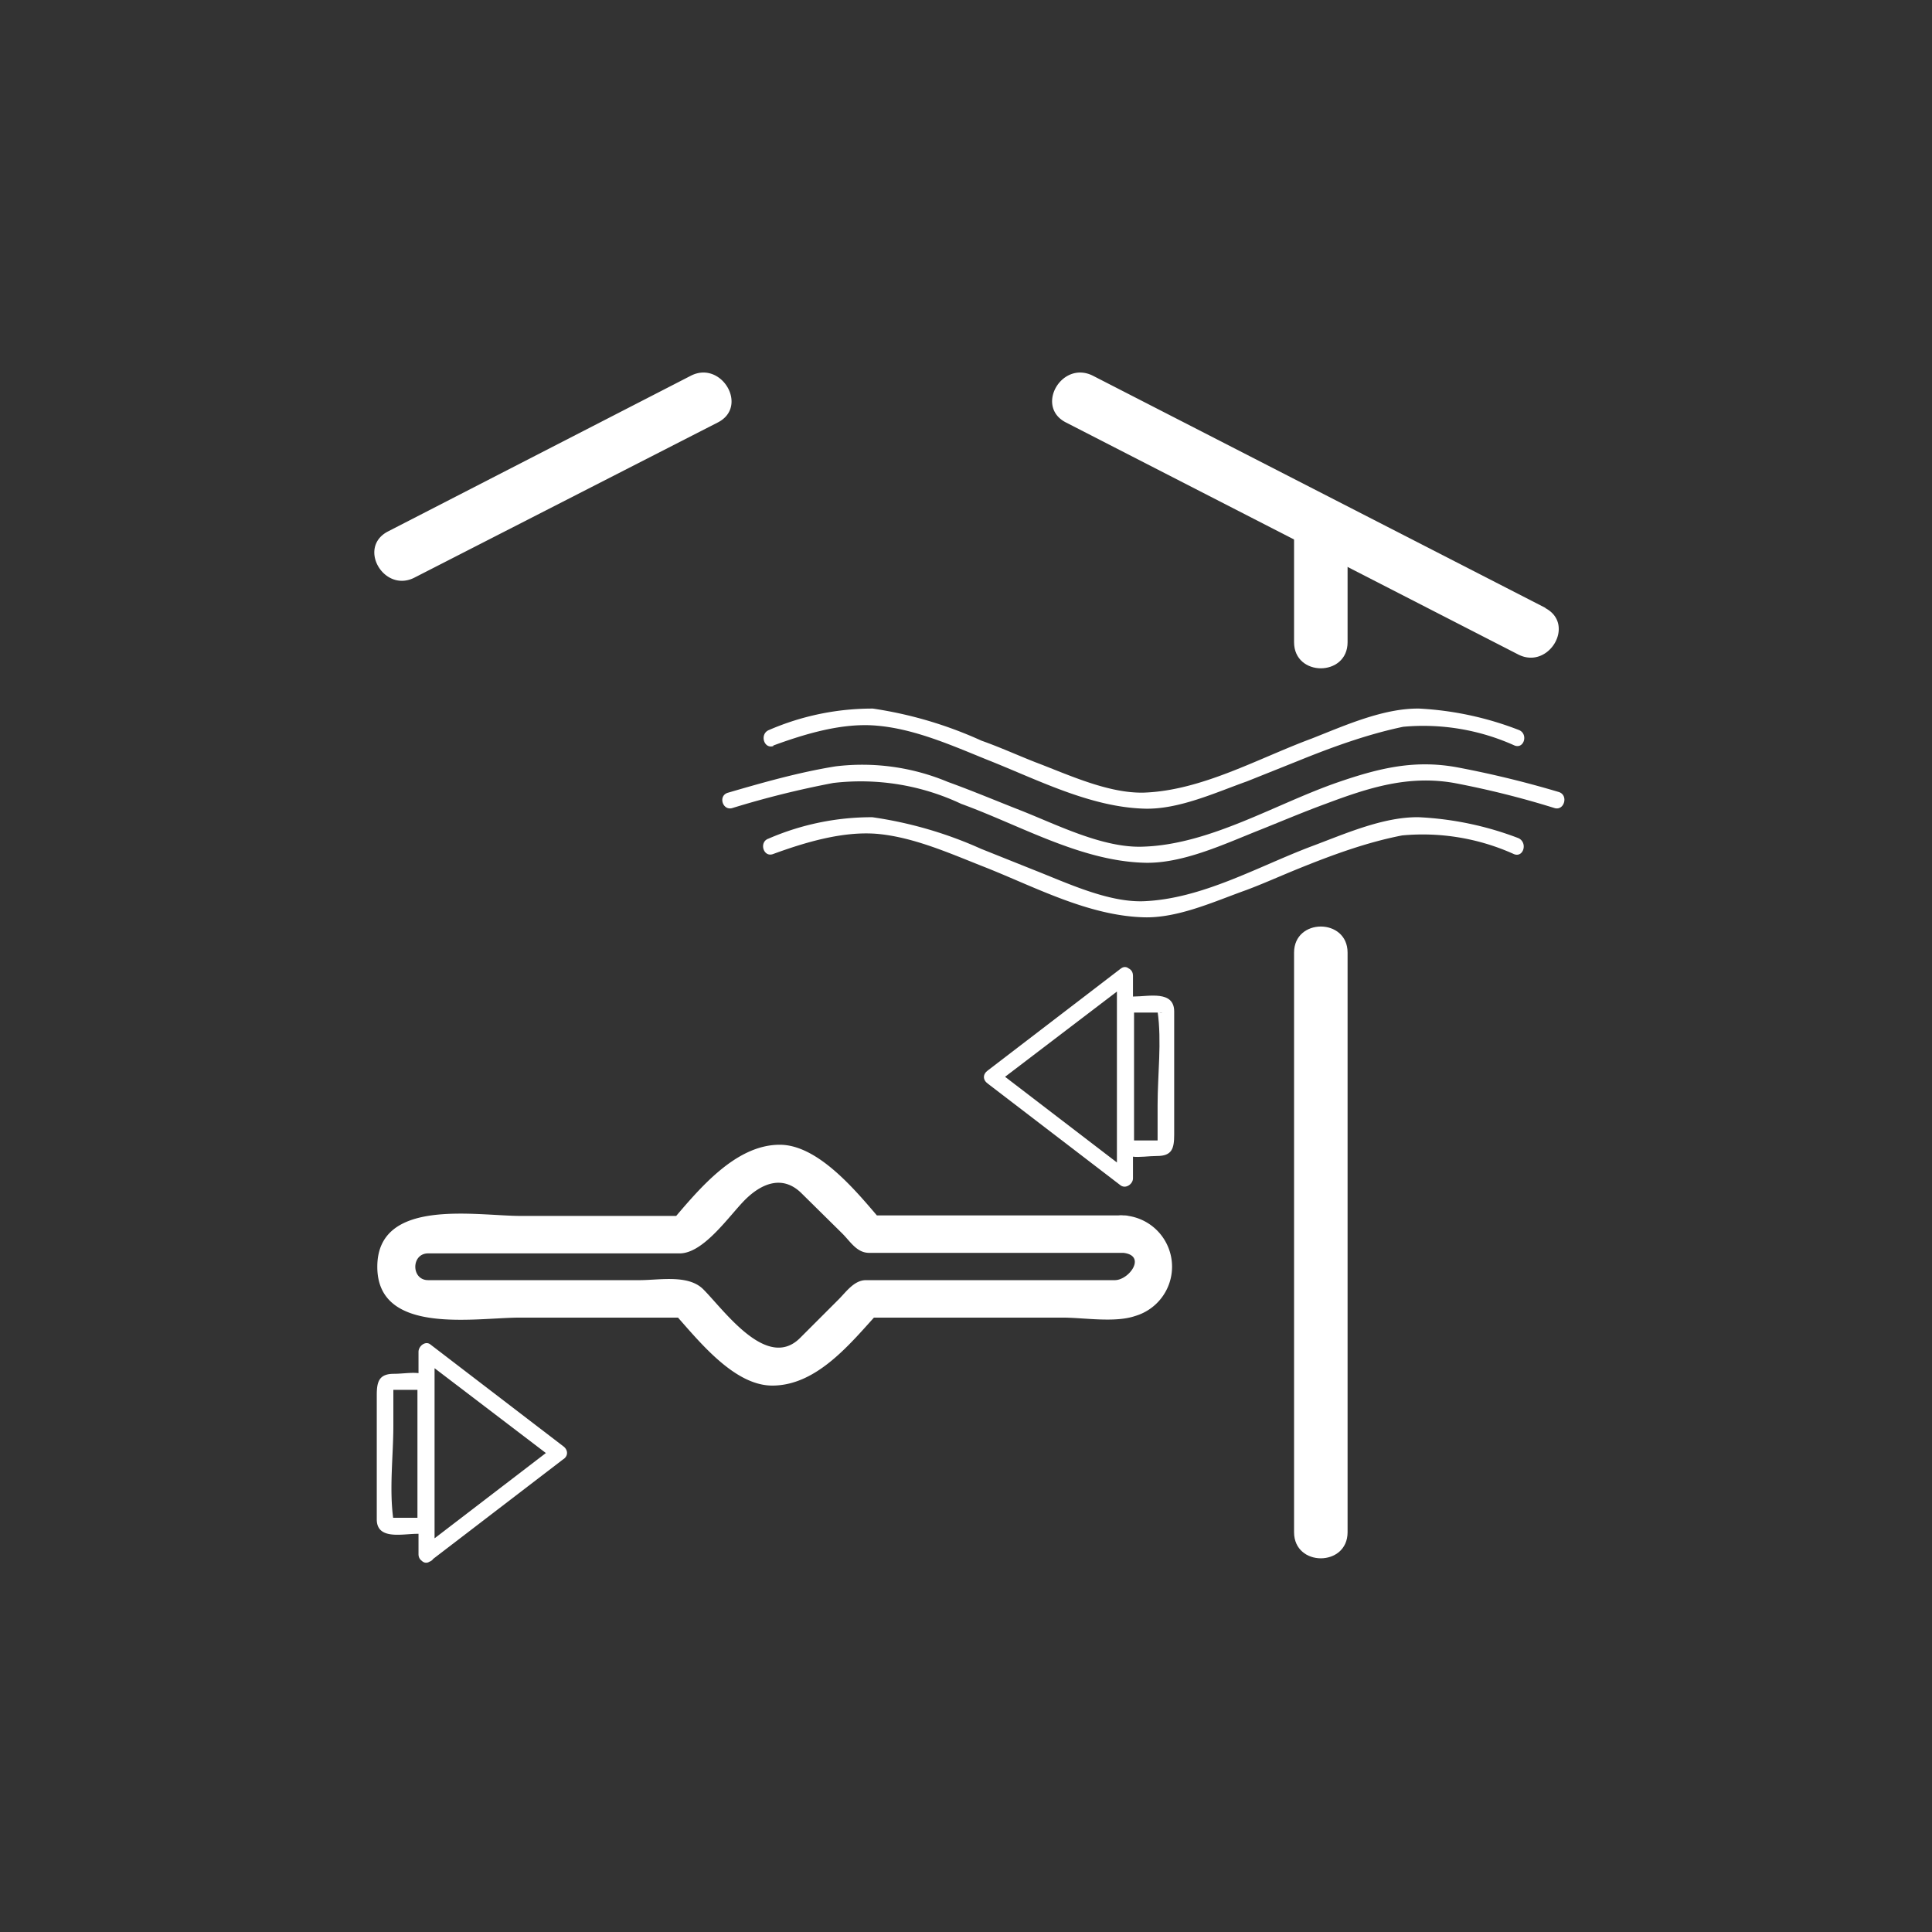 <svg xmlns="http://www.w3.org/2000/svg" width="361" height="361"><rect width="100%" height="100%" fill="#333333" stroke="none"/><path d="M251.8 286.3V178c0-6.5-10-6.5-10 0v108.3c0 6.5 10 6.5 10 0zm0-166.3V99.1c0-6.4-10-6.4-10 0V120c0 6.5 10 6.5 10 0z" fill="#fff"/><path d="M288.8 113.6l-84.6-43.4c-5.8-2.9-10.8 5.7-5.1 8.7l84.6 43.4c5.7 2.9 10.8-5.7 5-8.7zm-152 37.4a174 174 0 0 1 18.9-4.7 44 44 0 0 1 23.9 3.9c11 4 22.2 10.6 34 11 7.3.3 15.4-3.6 22-6.2 4-1.6 8-3.3 12.1-4.8 8-3 15.4-5.4 24-3.9a167.9 167.9 0 0 1 18.8 4.7c1.8.5 2.6-2.4.8-3a188.5 188.5 0 0 0-18.9-4.6c-8-1.5-14.6.1-22.2 2.7-11.7 4-24 11.7-36.6 12.1-7.4.3-15.9-4-22.7-6.7-4.6-1.8-9.1-3.7-13.8-5.4a41.4 41.4 0 0 0-21-2.9c-6.8 1.1-13.5 3-20 4.9-2 .5-1.1 3.4.7 2.9z" fill="#fff"/><path d="M144.4 159.6c6-2.2 13-4.3 19.4-3.8 7 .6 14 3.8 20.4 6.3 9.3 3.7 19.2 9 29.5 9.3 6.4.2 13.3-3 19.2-5.1 3.2-1.2 6.3-2.6 9.5-3.9 6.4-2.6 12.9-5 19.6-6.3a41.4 41.4 0 0 1 20.9 3.5c1.8.7 2.6-2.2.8-3a60 60 0 0 0-18.6-3.9c-6.7-.1-14 3.2-20.2 5.5-10 3.8-20.4 9.8-31.3 10.2-6.6.2-14.2-3.4-20.3-5.8l-10-4a75.6 75.6 0 0 0-20.3-5.9 48.4 48.4 0 0 0-19.4 4c-1.8.6-1 3.5.8 2.9zm.1-20.3c6-2.2 13-4.3 19.4-3.7 7 .6 14 3.7 20.4 6.3 9.4 3.7 19.3 8.9 29.5 9.2 6.4.2 13.3-3 19.2-5.1l9.5-3.8c6.4-2.6 13-5 19.7-6.4a41.4 41.4 0 0 1 20.8 3.5c1.8.7 2.6-2.2.8-2.9a60 60 0 0 0-18.6-4c-6.7-.1-14 3.2-20.1 5.6-10 3.7-20.5 9.7-31.3 10.1-6.7.2-14.3-3.4-20.4-5.7-3.3-1.3-6.6-2.8-10-4a75.7 75.7 0 0 0-20.3-6 48.5 48.5 0 0 0-19.4 4c-1.8.7-1 3.6.8 3zm-67-31.4l56.7-29c5.7-3 .6-11.6-5.1-8.7L72.5 99.3c-5.8 3-.7 11.6 5 8.6zM81 259.4c-.5-3.9-4.3-2.7-7.4-2.7-2.8 0-3.2 1.5-3.2 4v23.2c0 3.9 4.8 2.7 7.5 2.7s3.1-1.5 3.1-4v-23.1c0-2-3-2-3 0v24.3s1.7-.2.5-.2h-5c-1.9 0-.1-.1 0 .3-.8-5.7 0-11.9 0-17.5v-6.9s-1.8.2-.6.2h5c1.9 0 .1.1.1-.2.2 1.9 3.2 1.9 3 0z" fill="#fff"/><path d="M80.4 291.7l24.8-19c1-.6 1-1.8 0-2.5l-24.8-19c-.9-.7-2.2.3-2.2 1.4v37.8c0 2 3 2 3 0v-37.8l-2.3 1.3 24.8 18.9v-2.6a408010.1 408010.1 0 0 0-24.8 19c-1.5 1 0 3.7 1.5 2.5zM210 227.1h-47.8l2.5 1c-4.3-5-11.6-14.2-19-14.2-8.3 0-15.1 8.3-20.2 14.3l2.5-1H97.3c-8.3 0-26.8-3.5-26.8 9.5 0 12.9 18.3 9.5 26.6 9.5h31.2l-2.5-1c4.5 5 11.2 13.7 18.5 13.7 8.4 0 14.7-8 19.9-13.7l-2.5 1h36.9c3.9 0 9.7 1 13.5-.3a9.6 9.6 0 0 0-2.2-18.8c-4.5-.5-4.4 6.5 0 7s1.1 5.1-1.6 5.1h-46.5c-2.2 0-3.7 2.2-5.1 3.6l-7.2 7.2c-6.2 6.2-14.2-5.2-18.1-9.1-2.8-2.8-8.2-1.7-11.9-1.7H80c-3.2 0-3.2-5 0-5h47c4.5 0 9.3-7.1 12.2-10 3-3 7-4.8 10.6-1.2l7.6 7.5c1.5 1.5 2.7 3.6 5 3.6H210c4.5 0 4.5-7 0-7z" fill="#fff"/><g fill="#fff"><path d="M208.8 213.3c.5 3.9 4.3 2.7 7.4 2.7 2.8 0 3.2-1.4 3.2-4v-23c0-4-4.8-2.8-7.5-2.8s-3 1.5-3 4v23.2c0 2 3 2 3 0V189s-1.8.2-.6.2h5c1.9 0 .1.2 0-.2.8 5.6 0 11.8 0 17.5v6.8s1.8-.2.6-.2h-5c-1.9 0-.1-.1 0 .3-.3-2-3.3-2-3 0z"/><path d="M209.4 181l-24.8 19c-1 .7-1 1.8 0 2.5l24.8 19c1 .7 2.3-.3 2.3-1.3v-37.9c0-2-3-2-3 0v37.9l2.2-1.3-24.8-19v2.6l24.8-18.9c1.5-1.2 0-3.8-1.5-2.6z"/></g></svg>
